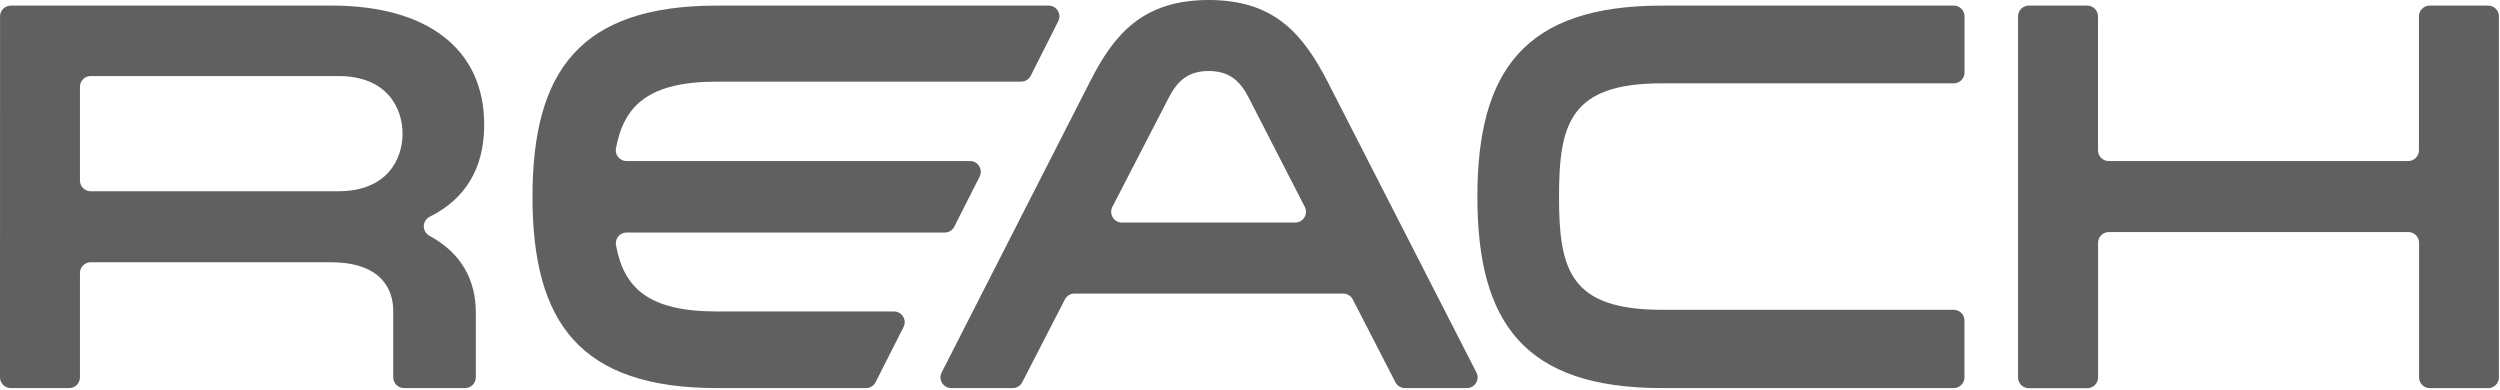 <svg width="346" height="54" viewBox="0 0 346 54" fill="none" xmlns="http://www.w3.org/2000/svg">
<path d="M271.889 10.045C271.889 10.439 271.732 10.817 271.453 11.096C271.175 11.375 270.797 11.532 270.402 11.532H230.01C217.305 11.532 215.768 17.105 215.768 27.243C215.768 37.381 217.318 42.874 230.01 42.874H270.394C270.788 42.874 271.166 43.031 271.445 43.309C271.724 43.588 271.88 43.966 271.88 44.361V52.225C271.88 52.619 271.724 52.997 271.445 53.276C271.166 53.555 270.788 53.711 270.394 53.711H230.01C210.953 53.711 204.469 44.653 204.469 27.243C204.469 9.833 210.97 0.775 230.01 0.775H270.394C270.59 0.774 270.784 0.811 270.965 0.886C271.147 0.96 271.312 1.069 271.451 1.207C271.589 1.345 271.7 1.51 271.775 1.691C271.85 1.871 271.889 2.065 271.889 2.261V10.045Z" fill="#606060"/>
<path d="M334.799 52.225V33.591C334.797 33.396 334.757 33.202 334.68 33.022C334.604 32.842 334.492 32.679 334.353 32.542C334.213 32.405 334.048 32.297 333.866 32.224C333.685 32.151 333.491 32.115 333.295 32.117H291.861C291.467 32.117 291.089 32.274 290.81 32.553C290.531 32.831 290.374 33.21 290.374 33.604V52.237C290.374 52.631 290.218 53.008 289.941 53.287C289.663 53.566 289.286 53.723 288.892 53.724H280.782C280.388 53.724 280.01 53.567 279.731 53.288C279.453 53.01 279.296 52.632 279.296 52.237V2.261C279.296 1.867 279.453 1.489 279.731 1.21C280.01 0.932 280.388 0.775 280.782 0.775H288.879C289.273 0.776 289.65 0.933 289.928 1.212C290.206 1.49 290.362 1.868 290.362 2.261V20.802C290.362 21.196 290.518 21.574 290.797 21.853C291.076 22.132 291.454 22.288 291.848 22.288H333.295C333.689 22.288 334.067 22.132 334.346 21.853C334.625 21.574 334.782 21.196 334.782 20.802V2.261C334.782 1.867 334.938 1.489 335.217 1.21C335.496 0.932 335.874 0.775 336.268 0.775H344.365C344.759 0.775 345.137 0.932 345.416 1.21C345.695 1.489 345.852 1.867 345.852 2.261V52.233C345.852 52.627 345.695 53.005 345.416 53.284C345.137 53.563 344.759 53.72 344.365 53.72H336.285C336.089 53.72 335.895 53.681 335.714 53.606C335.533 53.531 335.369 53.42 335.231 53.281C335.093 53.142 334.983 52.977 334.909 52.796C334.835 52.615 334.797 52.421 334.799 52.225Z" fill="#606060"/>
<path d="M0.008 2.261C0.008 1.867 0.165 1.489 0.444 1.21C0.723 0.932 1.101 0.775 1.495 0.775H45.961C58.962 0.775 67.013 6.657 67.013 17.257C67.013 23.406 64.311 27.595 59.475 29.996C59.231 30.118 59.025 30.305 58.88 30.536C58.734 30.767 58.656 31.034 58.652 31.307C58.649 31.58 58.721 31.848 58.86 32.083C58.999 32.318 59.2 32.51 59.441 32.638C63.871 35.027 65.853 38.754 65.853 43.264V52.225C65.853 52.619 65.696 52.997 65.417 53.276C65.139 53.555 64.76 53.711 64.366 53.711H55.909C55.515 53.711 55.137 53.555 54.858 53.276C54.579 52.997 54.423 52.619 54.423 52.225V43.031C54.423 40.066 52.797 36.297 45.754 36.297H12.552C12.158 36.297 11.78 36.454 11.501 36.733C11.222 37.011 11.066 37.389 11.066 37.784V52.225C11.066 52.619 10.909 52.997 10.63 53.276C10.352 53.555 9.974 53.711 9.579 53.711H1.486C1.092 53.711 0.714 53.555 0.435 53.276C0.157 52.997 0 52.619 0 52.225L0.008 2.261ZM46.821 26.468C53.631 26.468 55.714 21.979 55.714 18.498C55.714 15.017 53.622 10.524 46.821 10.524H12.552C12.158 10.524 11.78 10.68 11.501 10.959C11.222 11.238 11.066 11.616 11.066 12.01V24.986C11.066 25.38 11.222 25.758 11.501 26.037C11.78 26.316 12.158 26.472 12.552 26.472L46.821 26.468Z" fill="#606060"/>
<path d="M125.048 45.263C125.164 45.036 125.219 44.784 125.209 44.53C125.199 44.276 125.123 44.029 124.99 43.813C124.857 43.596 124.671 43.418 124.449 43.294C124.227 43.171 123.977 43.106 123.723 43.107H99.228C89.75 43.107 86.35 39.876 85.253 33.943C85.212 33.729 85.22 33.509 85.274 33.298C85.328 33.087 85.428 32.891 85.567 32.723C85.705 32.555 85.879 32.42 86.076 32.327C86.273 32.234 86.488 32.186 86.705 32.185H130.748C131.023 32.185 131.292 32.109 131.526 31.966C131.76 31.822 131.95 31.617 132.074 31.372L135.585 24.435C135.697 24.209 135.75 23.957 135.738 23.705C135.726 23.452 135.65 23.207 135.517 22.992C135.384 22.777 135.198 22.6 134.977 22.477C134.756 22.353 134.508 22.288 134.255 22.288H86.705C86.488 22.289 86.273 22.241 86.076 22.149C85.879 22.057 85.704 21.923 85.565 21.756C85.425 21.589 85.324 21.394 85.269 21.183C85.214 20.973 85.205 20.753 85.244 20.539C86.35 14.61 89.75 11.299 99.219 11.299H141.327C141.602 11.3 141.871 11.224 142.106 11.081C142.34 10.937 142.529 10.731 142.653 10.486L146.464 2.93C146.578 2.704 146.633 2.452 146.622 2.199C146.611 1.945 146.536 1.699 146.403 1.483C146.27 1.267 146.084 1.088 145.863 0.964C145.642 0.84 145.392 0.775 145.139 0.775H99.228C80.268 0.775 73.696 9.829 73.696 27.243C73.696 44.657 80.277 53.711 99.237 53.711H119.856C120.131 53.711 120.401 53.635 120.635 53.491C120.869 53.346 121.058 53.14 121.182 52.894L125.048 45.263Z" fill="#606060"/>
<path d="M203.025 53.711H194.445C194.172 53.711 193.904 53.636 193.671 53.493C193.438 53.35 193.248 53.146 193.124 52.902L187.221 41.434C187.094 41.193 186.905 40.99 186.672 40.848C186.439 40.707 186.172 40.631 185.899 40.63H148.704C148.432 40.63 148.164 40.706 147.931 40.848C147.699 40.99 147.509 41.192 147.383 41.434L141.48 52.902C141.355 53.146 141.166 53.35 140.933 53.493C140.7 53.636 140.432 53.711 140.158 53.711H131.65C131.396 53.711 131.146 53.645 130.924 53.52C130.703 53.395 130.516 53.216 130.384 52.999C130.251 52.782 130.176 52.535 130.165 52.281C130.155 52.027 130.21 51.774 130.325 51.547L150.894 11.223C154.222 4.658 158.246 0 167.287 0C176.329 0 180.292 4.658 183.697 11.223L204.334 51.547C204.449 51.773 204.505 52.024 204.496 52.277C204.488 52.531 204.414 52.777 204.283 52.994C204.152 53.211 203.967 53.391 203.747 53.516C203.527 53.642 203.279 53.709 203.025 53.711V53.711ZM172.792 13.467C171.632 11.223 170.163 9.829 167.287 9.829C164.412 9.829 162.955 11.223 161.782 13.467L153.951 28.632C153.834 28.859 153.778 29.112 153.787 29.367C153.796 29.621 153.87 29.87 154.003 30.087C154.136 30.305 154.322 30.485 154.544 30.61C154.767 30.735 155.018 30.8 155.273 30.8H179.263C179.518 30.8 179.768 30.735 179.99 30.61C180.212 30.485 180.398 30.306 180.53 30.089C180.663 29.871 180.737 29.624 180.747 29.37C180.757 29.115 180.701 28.863 180.585 28.636L172.792 13.467Z" fill="#606060"/>
</svg>
